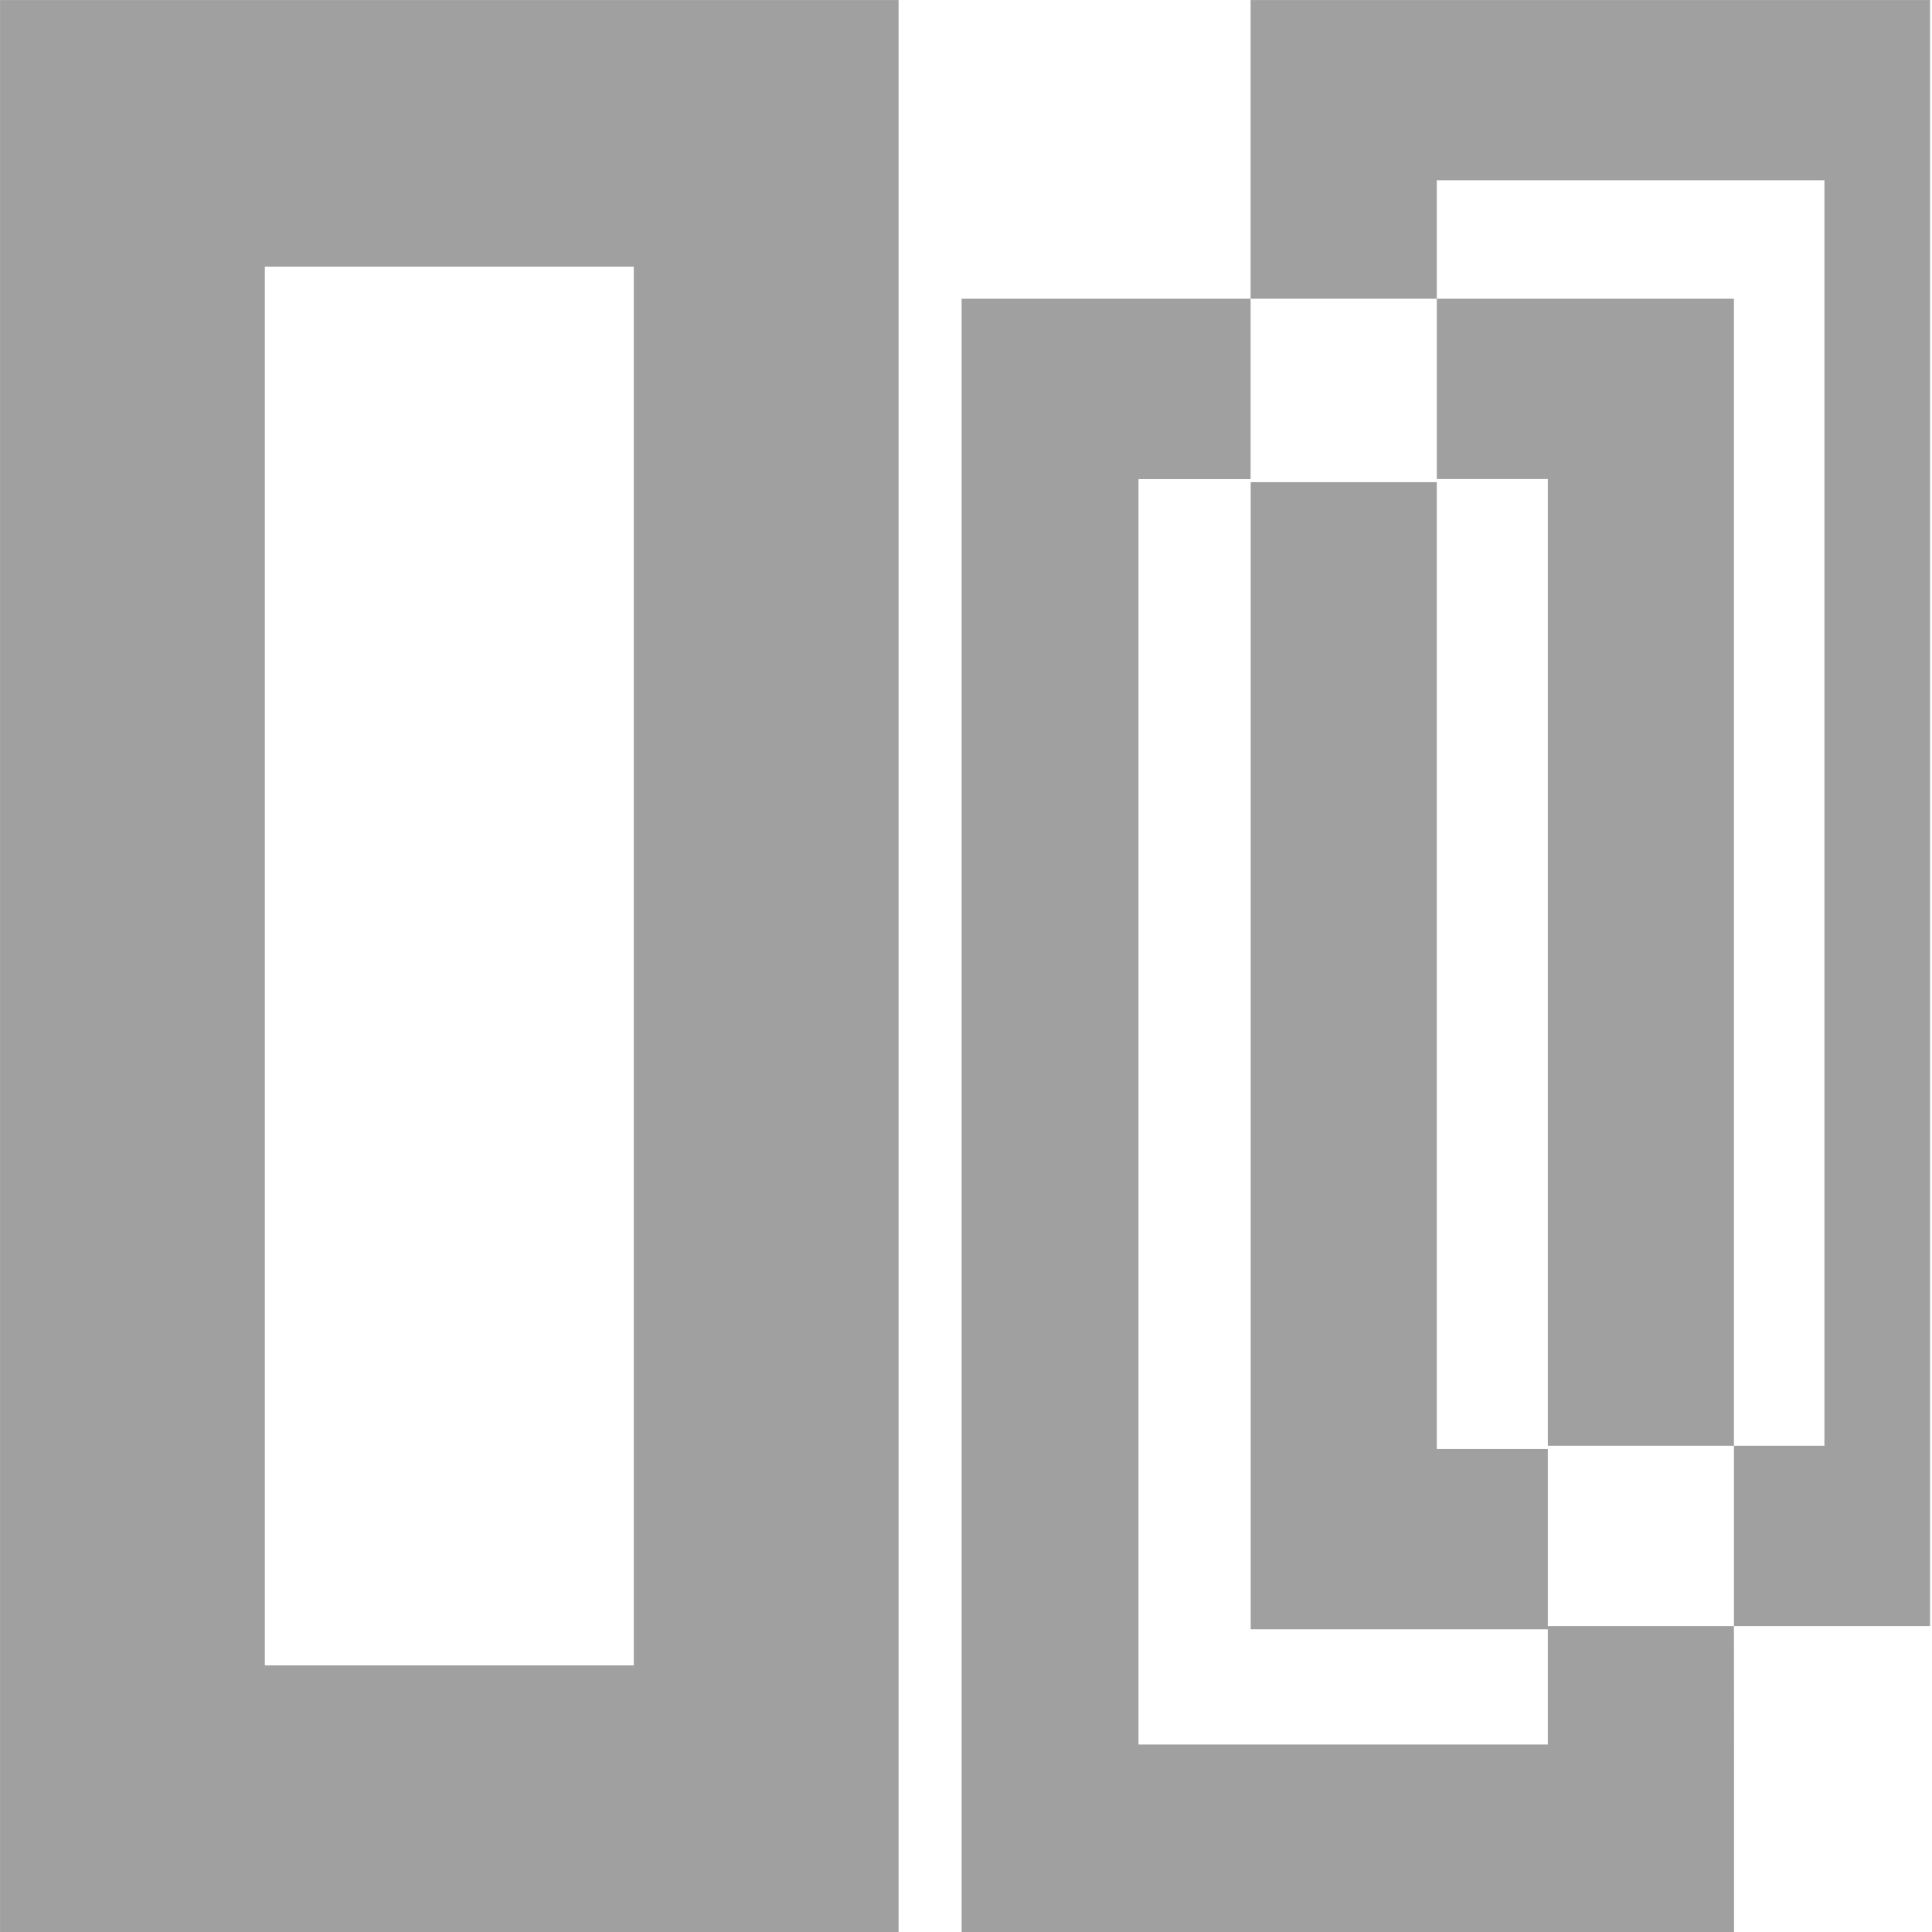 <?xml version="1.0" encoding="UTF-8" standalone="no"?>
<svg
   height="48"
   width="48"
   version="1.1"
   id="svg4"
   sodipodi:docname="cascadetile.svg"
   inkscape:version="1.3 (0e150ed6c4, 2023-07-21)"
   xmlns:inkscape="http://www.inkscape.org/namespaces/inkscape"
   xmlns:sodipodi="http://sodipodi.sourceforge.net/DTD/sodipodi-0.dtd"
   xmlns="http://www.w3.org/2000/svg"
   xmlns:svg="http://www.w3.org/2000/svg">
  <defs
     id="defs4" />
  <sodipodi:namedview
     id="namedview4"
     pagecolor="#ffffff"
     bordercolor="#000000"
     borderopacity="0.25"
     inkscape:showpageshadow="2"
     inkscape:pageopacity="0.0"
     inkscape:pagecheckerboard="0"
     inkscape:deskcolor="#d1d1d1"
     inkscape:zoom="12.993579"
     inkscape:cx="28.552564"
     inkscape:cy="23.973379"
     inkscape:window-width="1916"
     inkscape:window-height="1076"
     inkscape:window-x="0"
     inkscape:window-y="0"
     inkscape:window-maximized="1"
     inkscape:current-layer="g4"
     showguides="false" />
  <g
     fill="#a0a0a0"
     id="g4"
     transform="matrix(2.25,0,0,2.25,3,3)">
    <path
       id="path32"
       style="stroke-width:1.143"
       d="M -1.333,-1.333 V -0.167 18.833 20 h 1.147 8.765 0.01 V -1.333 h -0.01 -8.765 z m 13.809,0 V 0.658 1.965 H 14.532 V 0.658 h 4.28 V 14.631 h -0.999 v 1.991 H 18.812 19.979 V 14.631 -1.333 H 14.532 Z M 17.813,16.622 H 15.758 V 14.666 H 14.532 V 3.991 H 12.477 V 16.657 h 3.281 v 1.273 l -4.52,0 V 3.957 h 1.238 V 1.965 H 11.238 9.285 V 3.957 20 h 6.473 2.056 v -2.07 z m 0,-1.991 V 1.965 H 14.532 v 1.991 h 1.226 V 14.631 Z M 1.591,1.611 H 5.665 V 17.056 H 1.591 Z"
       sodipodi:nodetypes="ccccccccccccccccccccccccccccccccccccccccccccccccccccccccccc" />
  </g>
</svg>
